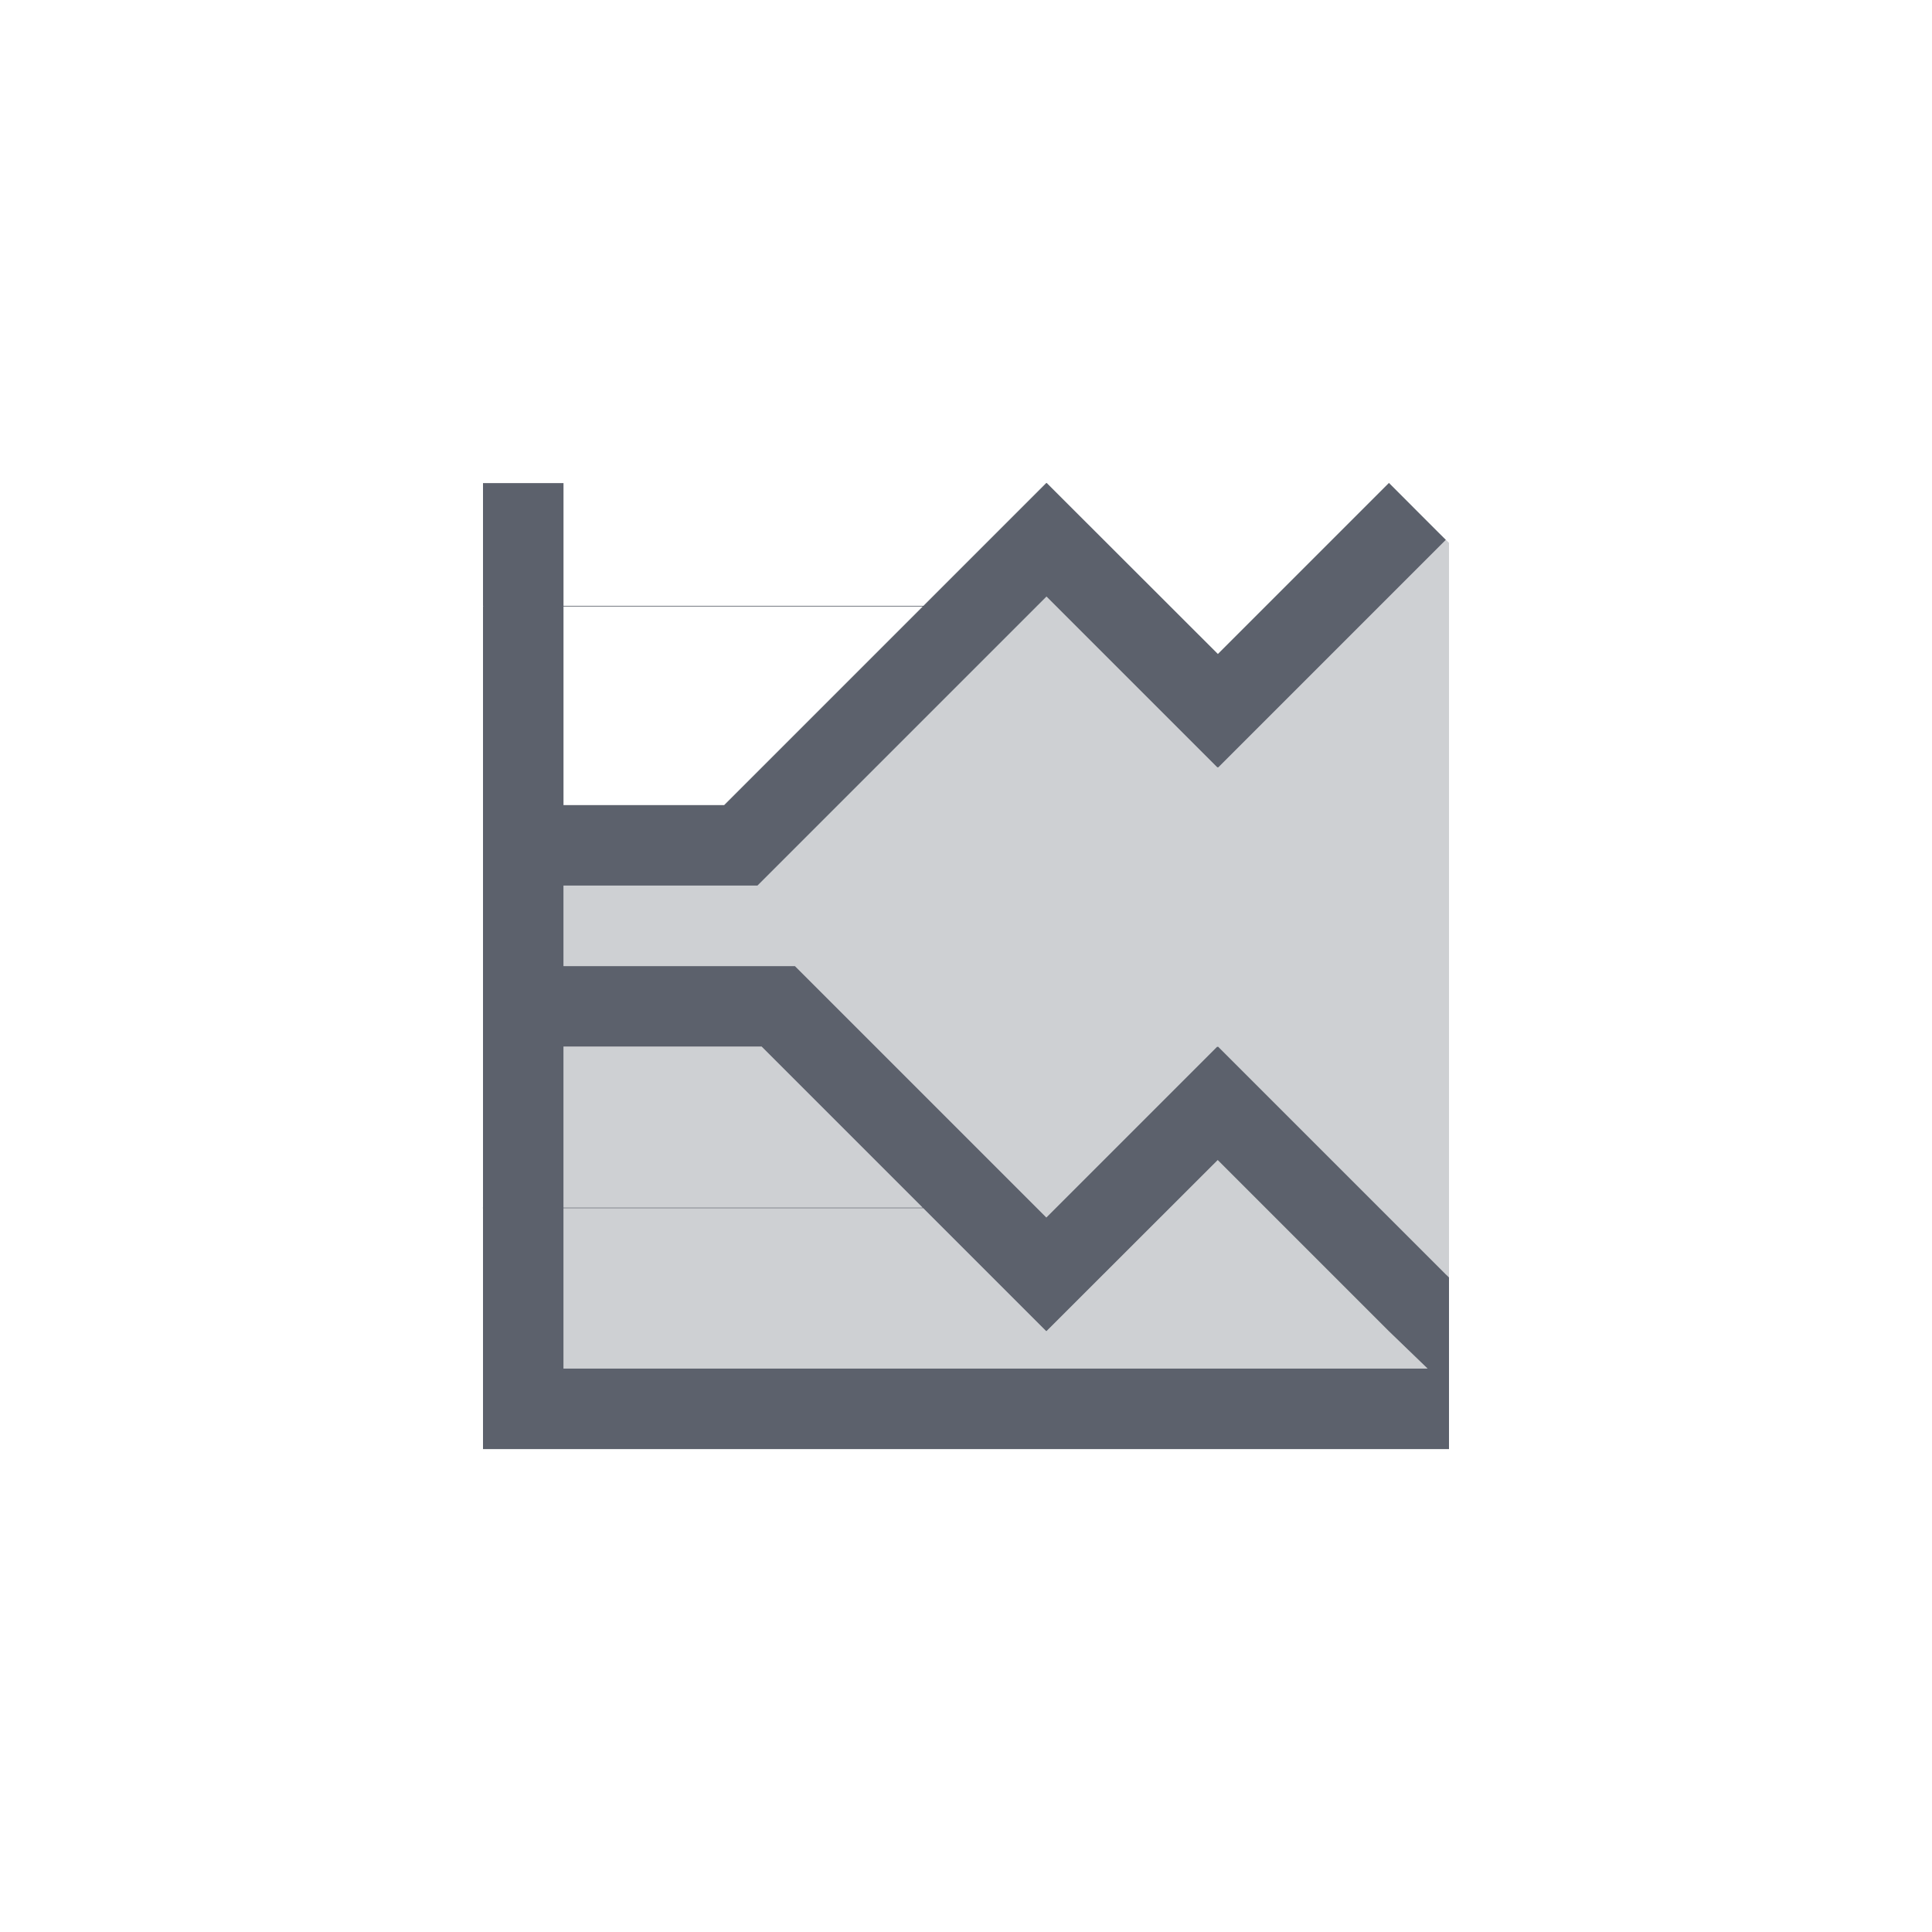 <?xml version="1.0" encoding="UTF-8" standalone="no"?>
<!--Created with Inkscape (http://www.inkscape.org/)-->
<svg id="svg3049" xmlns:rdf="http://www.w3.org/1999/02/22-rdf-syntax-ns#" xmlns="http://www.w3.org/2000/svg" height="24" width="24" version="1.1" xmlns:cc="http://creativecommons.org/ns#" xmlns:dc="http://purl.org/dc/elements/1.1/">
 <defs id="defs3051">
 </defs>
 <g id="layer1" transform="translate(-421.71 -523.79)">
  <g id="g4147" transform="translate(4 -3.999)">
   <path id="path4150" opacity="0.3" fill="#5c616c" fill-rule="evenodd" transform="translate(421.71 531.79)" d="m13.961 2.705-0.828 0.828-2 2-0.004-0.004-0.006 0.004l-2.123-2.123-1.295 1.295-0.828 0.828-1.467 1.467h-2.41v1h2.875l1 1 0.828 0.828 1.295 1.295 2.123-2.123 0.006 0.004 0.004-0.004 2 2 0.828 0.828 0.041 0.039v-9.125l-0.039-0.037zm-10.961 6.295v2h4.461l-0.465-0.465-0.828-0.828-0.707-0.707h-2.461zm8.127 1.41-2.127 2.125-0.002-0.002-0.002 0.002-1.527-1.527h-4.469v1.992h10.734l-0.482-0.465-0.828-0.828-1.297-1.297z"/>
   <path id="rect4223" opacity="1" fill="#5c616c" transform="translate(421.71 531.79)"  d="m8.998 1.998-1.527 1.527h-4.471v-1.525h-1v1.525h0.001v0.008h-0.001v7.467h-0.001v0.008h0.001v2.992h12v-2.133l-0.041-0.039-0.828-0.828-2-2-0.004 0.004-0.006-0.004-2.123 2.123-1.295-1.295-0.828-0.828-1-1h-2.875v-1h2.41l1.467-1.467 0.828-0.828 1.295-1.295 2.123 2.123 0.006-0.004 0.004 0.004 2-2 0.828-0.828c0.003 0.005-0.707-0.707-0.707-0.707l-0.828 0.828-1.297 1.297-2.127-2.125-0.002 0.002zm-5.998 1.535h4.463l-0.465 0.465-0.828 0.828-1.174 1.174h-1.996zm0 5.467h2.461l0.707 0.707 0.828 0.828 0.465 0.465h-4.461zm8.127 1.41 1.297 1.297 0.828 0.828l0.482 0.465h-10.734v-1.992h4.469l1.527 1.527 0.002-0.002 0.002 0.002z"/>
  </g>
 </g>
</svg>
